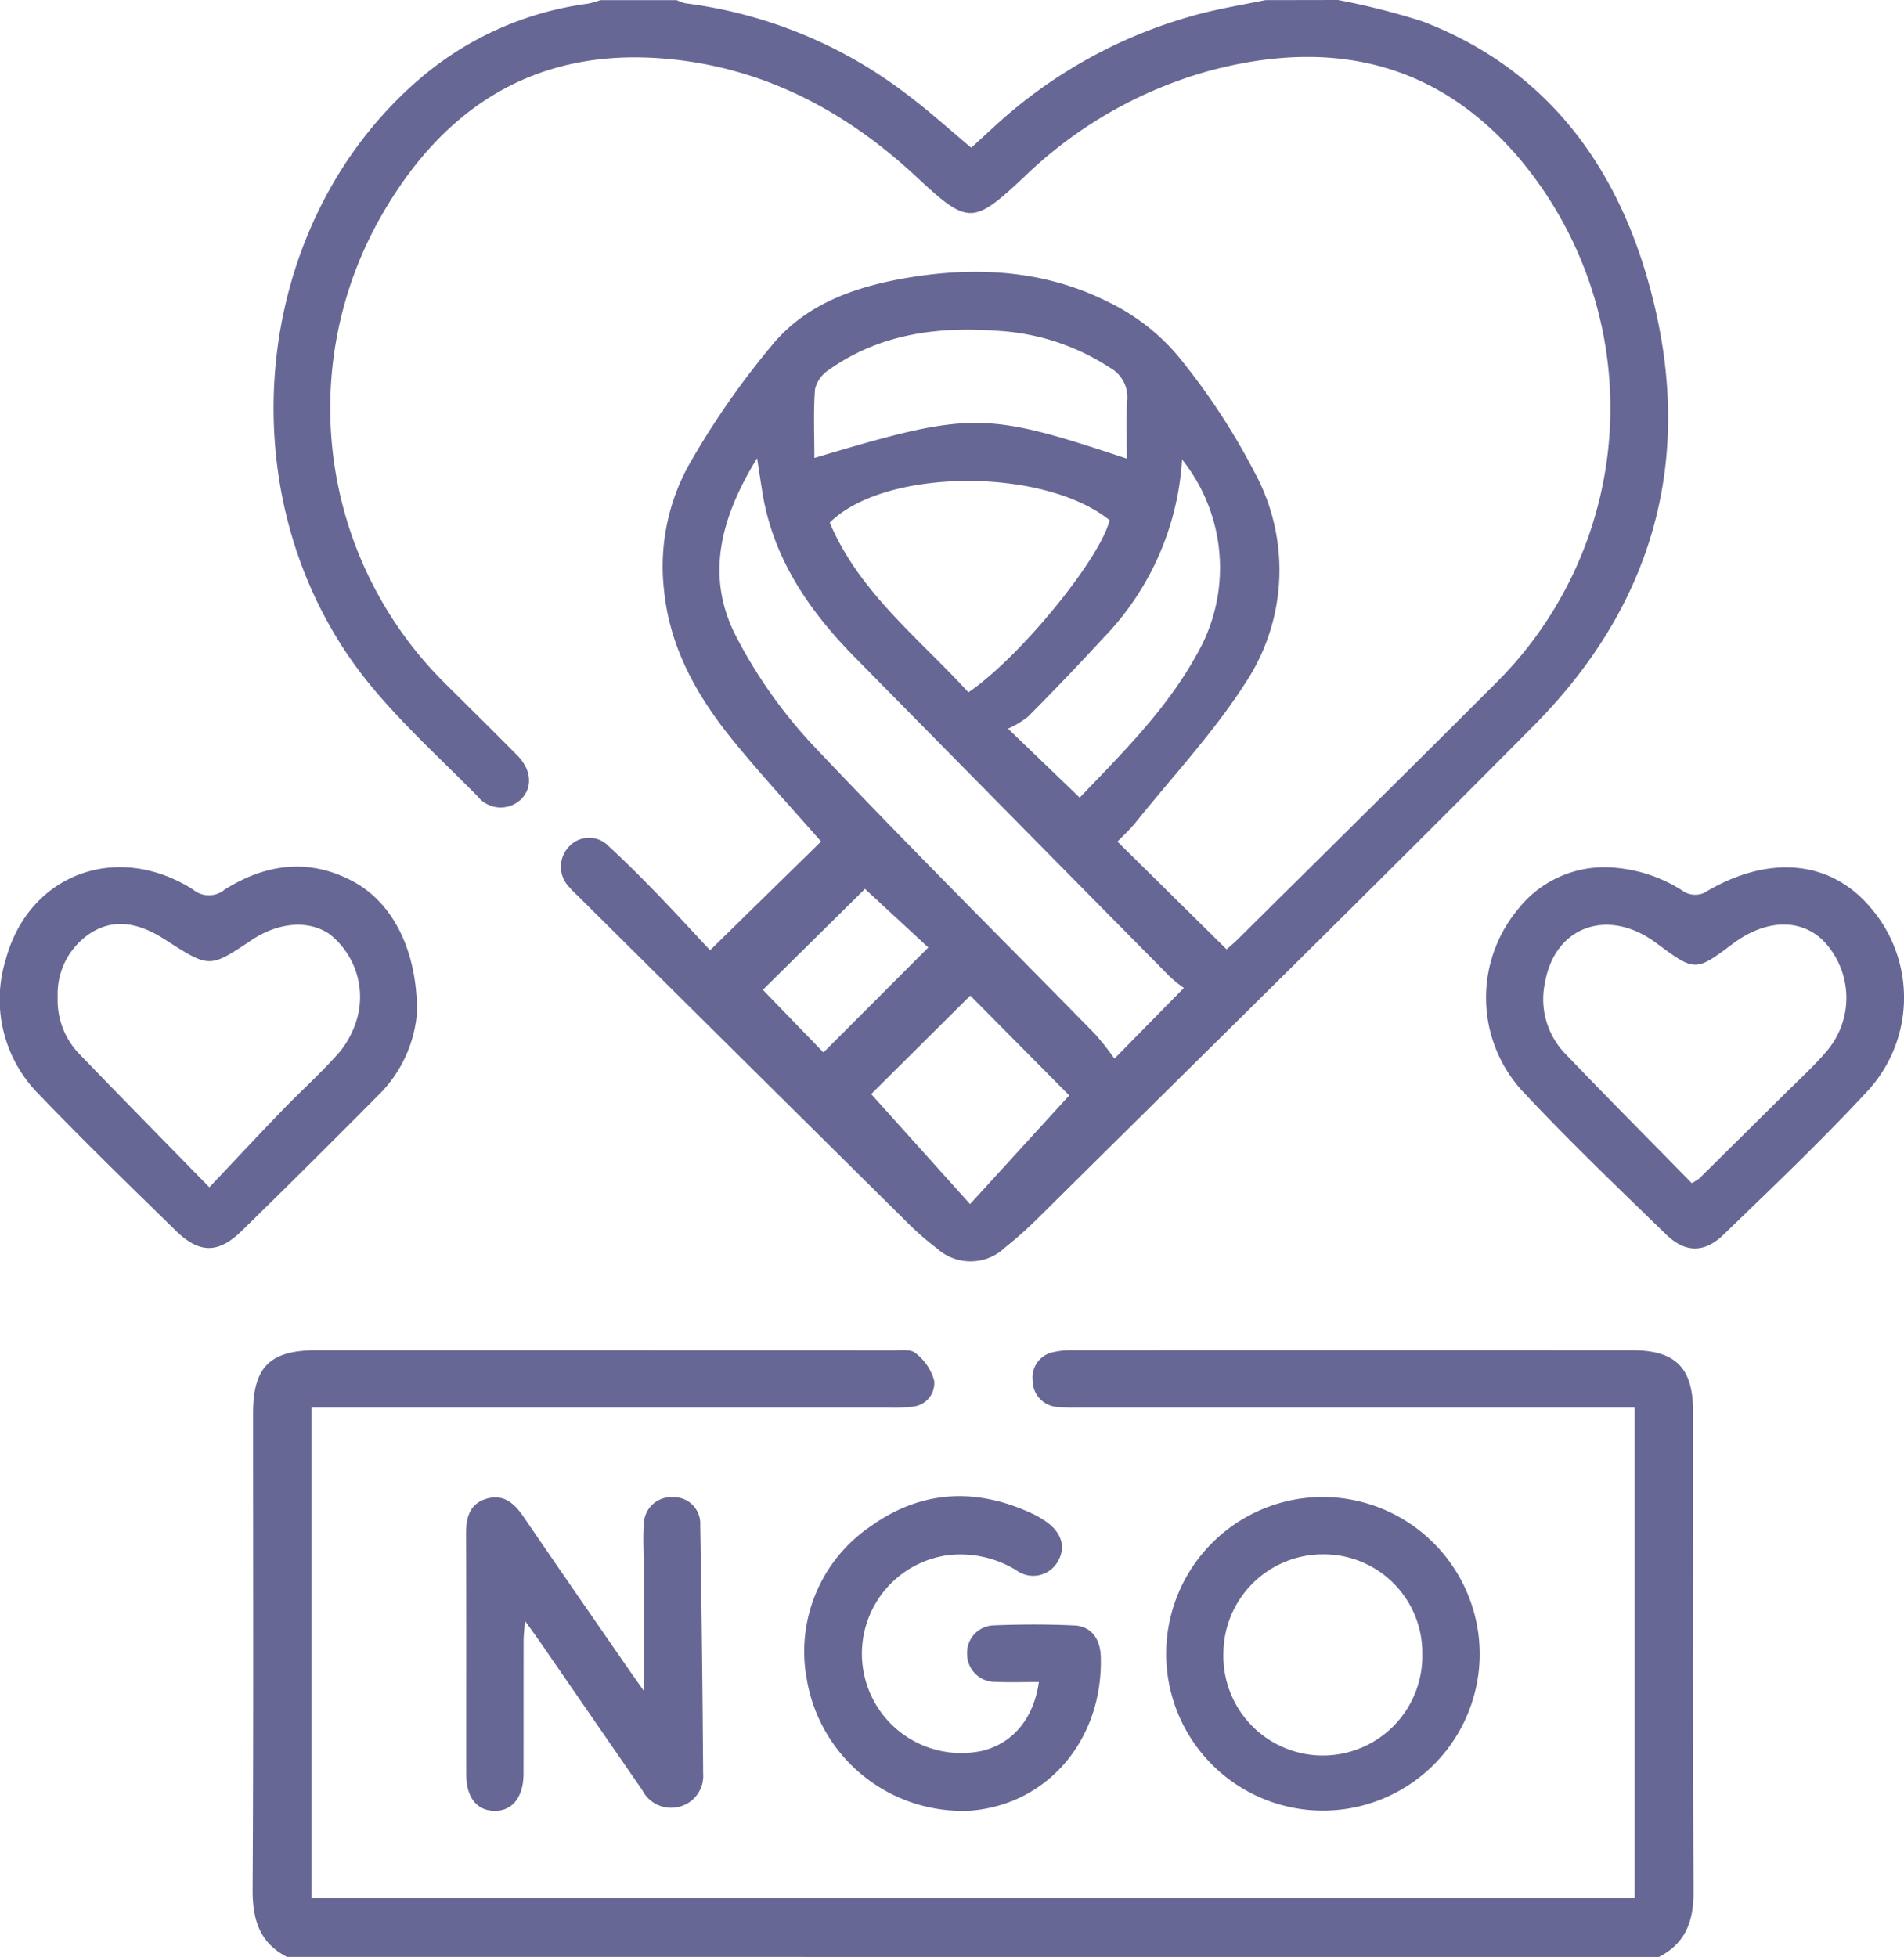 <svg xmlns="http://www.w3.org/2000/svg" width="144.536" height="148.519" viewBox="0 0 144.536 148.519"><defs><style>.a{fill:#676795;}</style></defs><g transform="translate(-773.183 -348)"><path class="a" d="M907.669,348a54.135,54.135,0,0,1,6.429,1.627c8.942,3.423,14.313,10.284,16.955,19.138,3.867,12.965,1.092,24.62-8.5,34.294-12.42,12.53-25.023,24.878-37.557,37.3a31.927,31.927,0,0,1-2.592,2.318,3.8,3.8,0,0,1-5.168.073,22.072,22.072,0,0,1-2.287-2q-12.42-12.291-24.82-24.6c-.275-.272-.563-.533-.813-.826a2.2,2.2,0,0,1-.065-3.016,2.065,2.065,0,0,1,3.1-.047c1.247,1.141,2.443,2.342,3.619,3.557,1.409,1.455,2.775,2.952,4.039,4.3l8.426-8.252c-2.208-2.523-4.54-5.036-6.7-7.691-2.713-3.338-4.794-7.005-5.225-11.422a15.893,15.893,0,0,1,2.061-9.767,62.511,62.511,0,0,1,6.3-8.98c2.611-3.042,6.347-4.3,10.238-4.943,5.221-.868,10.361-.543,15.131,1.857a16.1,16.1,0,0,1,5.215,4.006,50.623,50.623,0,0,1,5.878,8.9,15.512,15.512,0,0,1-.709,16.044c-2.408,3.752-5.507,7.061-8.313,10.556-.418.521-.921.974-1.375,1.448l8.283,8.175c.215-.192.542-.456.839-.751,6.591-6.534,13.2-13.046,19.76-19.615a29.406,29.406,0,0,0,1.417-39.9c-6.319-7.257-14.323-8.813-23.315-6.411a32.794,32.794,0,0,0-14.064,8.053c-3.911,3.669-4.266,3.642-8.177,0-5.5-5.129-11.9-8.455-19.475-9-9.771-.705-16.664,3.947-21.3,12.222a29.4,29.4,0,0,0,5.017,35.249c1.817,1.806,3.643,3.6,5.444,5.425,1.092,1.1,1.193,2.425.308,3.329a2.24,2.24,0,0,1-3.332-.237c-2.748-2.786-5.673-5.433-8.145-8.448-11.123-13.572-9.337-34.74,3.757-45.97a24.513,24.513,0,0,1,12.78-5.713,6.985,6.985,0,0,0,.949-.27h5.8a3.022,3.022,0,0,0,.657.241,34.826,34.826,0,0,1,16.932,7c1.614,1.212,3.113,2.578,4.764,3.957.551-.5,1.112-1.023,1.678-1.537a36.841,36.841,0,0,1,15.713-8.63c1.624-.419,3.287-.693,4.932-1.033Zm-44.09,34.777c-2.8,4.557-3.959,9.028-1.549,13.606a37.02,37.02,0,0,0,5.731,8.114c7.031,7.443,14.3,14.657,21.466,21.975a21.334,21.334,0,0,1,1.48,1.872l5.268-5.364a10.7,10.7,0,0,1-1.049-.844q-12.022-12.161-24.019-24.347c-3.431-3.5-6.131-7.458-6.93-12.447C863.858,384.608,863.749,383.872,863.579,382.777Zm16.04,17.767c3.871-2.62,9.989-10.1,10.72-13.065-5.038-4.041-17.094-3.959-21.244.185C871.324,392.941,875.811,396.384,879.62,400.543Zm-11.692-17.787c11.905-3.552,12.893-3.551,23.722.051,0-1.526-.081-2.966.025-4.391a2.557,2.557,0,0,0-1.314-2.514,17.369,17.369,0,0,0-8.714-2.807c-4.529-.319-8.874.293-12.679,3.017a2.359,2.359,0,0,0-.993,1.44C867.849,379.23,867.927,380.923,867.927,382.756Zm27.911.116a21.261,21.261,0,0,1-5.981,13.551q-2.793,3.033-5.7,5.955a6.866,6.866,0,0,1-1.53.924l5.443,5.233c3.141-3.289,6.519-6.606,8.843-10.788A13.163,13.163,0,0,0,895.839,382.872Zm-16.093,56.51,7.53-8.246-7.512-7.579-7.524,7.476Zm-7.976-23.92-7.753,7.659,4.6,4.753,7.96-7.965Z" transform="translate(-32.924)"/><path class="a" d="M825.37,658.977c-2.116-1.089-2.621-2.882-2.608-5.154.072-12.034.032-24.07.034-36.1,0-3.515,1.28-4.789,4.82-4.79q21.9,0,43.794.007c.573,0,1.325-.1,1.679.214a3.966,3.966,0,0,1,1.413,2.087,1.8,1.8,0,0,1-1.712,1.979,11.533,11.533,0,0,1-1.736.062q-21.027,0-42.054,0h-1.773V654.5h100.45V617.279h-1.742q-20.23,0-40.459,0a13.575,13.575,0,0,1-1.593-.042,2,2,0,0,1-1.906-2.014,1.958,1.958,0,0,1,1.569-2.146,6.169,6.169,0,0,1,1.577-.143q21.172-.01,42.344,0c3.325,0,4.644,1.334,4.645,4.665,0,12.132-.037,24.263.035,36.395.013,2.246-.584,3.939-2.63,4.987Z" transform="translate(-30.403 -162.459)"/><path class="a" d="M804.841,529.082a9.9,9.9,0,0,1-3.009,6.4q-5.1,5.147-10.285,10.213c-1.785,1.749-3.222,1.754-5.023-.007-3.489-3.412-7-6.809-10.374-10.328a10.2,10.2,0,0,1-2.544-10.2c1.73-6.513,8.438-9.036,14.243-5.35a1.87,1.87,0,0,0,2.385,0c3.106-1.958,6.4-2.414,9.746-.625C802.946,520.774,804.842,524.319,804.841,529.082ZM789.075,542.4c2.005-2.118,3.749-3.99,5.527-5.829,1.445-1.494,3-2.883,4.367-4.446a7.09,7.09,0,0,0,1.359-2.672,6.067,6.067,0,0,0-2.088-6.234c-1.58-1.128-3.893-.961-5.974.432-3.2,2.14-3.182,2.113-6.544-.044-1.693-1.086-3.559-1.706-5.464-.621a5.5,5.5,0,0,0-2.695,4.989,5.852,5.852,0,0,0,1.678,4.345C782.394,535.588,785.58,538.824,789.075,542.4Z" transform="translate(0 -104.292)"/><path class="a" d="M1073.953,518.18a11.233,11.233,0,0,1,5.993,1.894,1.69,1.69,0,0,0,1.461.051c4.815-2.91,9.522-2.533,12.6,1.076a10.462,10.462,0,0,1-.057,13.813c-3.533,3.833-7.329,7.427-11.077,11.057-1.448,1.4-2.909,1.381-4.368-.037-3.707-3.6-7.449-7.18-10.974-10.957a10.491,10.491,0,0,1-.262-13.7A8.33,8.33,0,0,1,1073.953,518.18Zm6.513,23.972a4.709,4.709,0,0,0,.55-.331q3.2-3.158,6.392-6.324c1.131-1.125,2.323-2.2,3.35-3.414a6.235,6.235,0,0,0-.206-8.223c-1.724-1.82-4.431-1.772-6.967.126-2.853,2.134-2.853,2.134-5.84-.076-3.623-2.68-7.649-1.264-8.41,2.993a5.945,5.945,0,0,0,1.495,5.389C1074,535.606,1077.241,538.859,1080.466,542.152Z" transform="translate(-178.861 -104.36)"/><path class="a" d="M878.157,656.477c0-3.416,0-6.438,0-9.46,0-1.063-.075-2.131.009-3.187a2.076,2.076,0,0,1,2.194-2.042,2.006,2.006,0,0,1,2.088,2.125q.156,9.421.221,18.844a2.408,2.408,0,0,1-1.8,2.521,2.457,2.457,0,0,1-2.825-1.264q-3.91-5.663-7.818-11.328c-.3-.429-.605-.847-1.086-1.517-.045.676-.094,1.076-.1,1.477-.006,3.382,0,6.765-.007,10.147-.006,1.772-.863,2.83-2.226,2.8-1.325-.027-2.117-1.027-2.119-2.735-.008-6.089.012-12.177-.015-18.266-.006-1.218.237-2.268,1.5-2.67,1.323-.422,2.163.323,2.879,1.375,2.664,3.911,5.367,7.8,8.056,11.692C877.381,655.38,877.658,655.766,878.157,656.477Z" transform="translate(-56.109 -180.16)"/><path class="a" d="M1025.866,653.724a11.9,11.9,0,1,1-11.775-11.969A11.935,11.935,0,0,1,1025.866,653.724Zm-11.857-7.618a7.554,7.554,0,0,0-7.6,7.514,7.552,7.552,0,1,0,15.1.06A7.477,7.477,0,0,0,1014.01,646.106Z" transform="translate(-140.356 -180.14)"/><path class="a" d="M948.926,655.7c-1.174,0-2.237.04-3.3-.01a2.111,2.111,0,0,1-2.148-2.089,2.083,2.083,0,0,1,2.044-2.2c2.027-.083,4.063-.089,6.088.007,1.29.061,1.976,1,2.015,2.386.175,6.266-4.032,11.219-9.912,11.67a11.986,11.986,0,0,1-12.4-9.933,11.48,11.48,0,0,1,4.856-11.66c3.864-2.762,8.062-2.939,12.349-.908a7.025,7.025,0,0,1,.876.509c1.255.834,1.613,1.984.97,3.081a2.155,2.155,0,0,1-3.158.659,8.139,8.139,0,0,0-5.134-1.145,7.543,7.543,0,1,0,2.533,14.859C946.927,660.371,948.53,658.488,948.926,655.7Z" transform="translate(-96.879 -180.044)"/></g></svg>